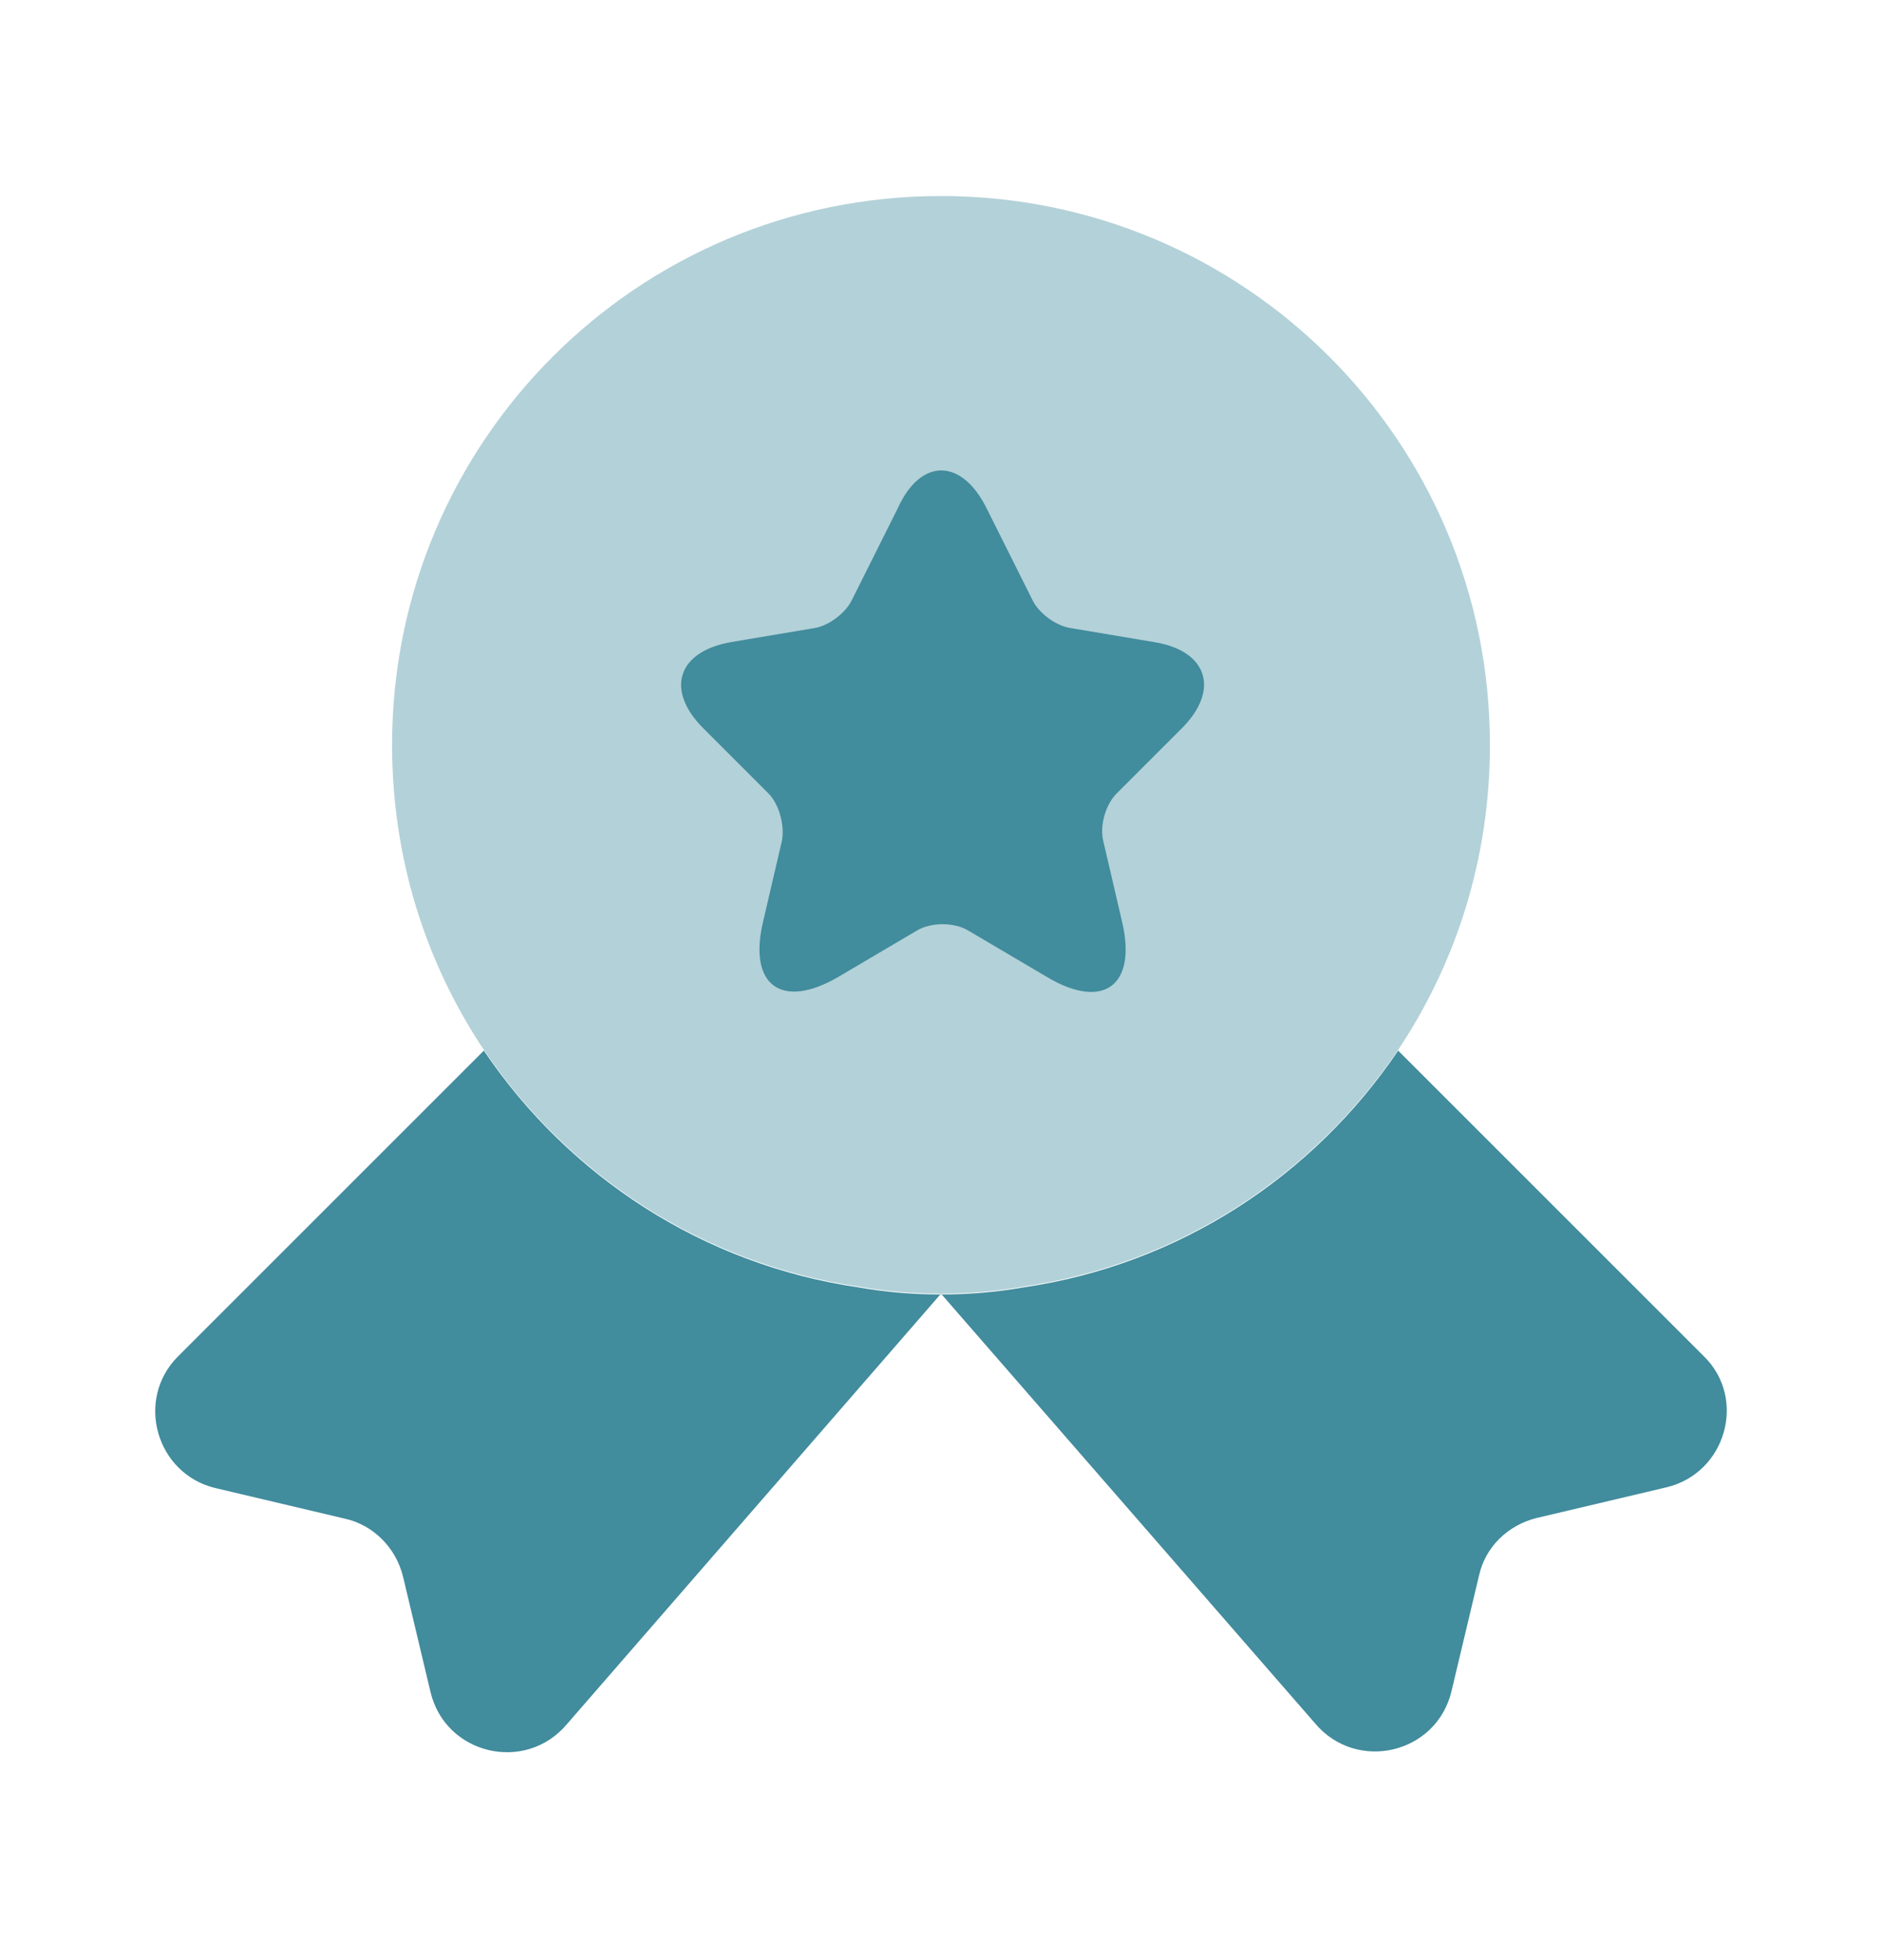 <svg width="24" height="25" viewBox="0 0 24 25" fill="none" xmlns="http://www.w3.org/2000/svg">
<path opacity="0.4" d="M19 9.5C19 10.95 18.57 12.28 17.83 13.39C16.75 14.99 15.04 16.12 13.05 16.41C12.71 16.47 12.36 16.5 12 16.5C11.64 16.5 11.29 16.47 10.95 16.41C8.96 16.12 7.25 14.99 6.17 13.39C5.43 12.28 5 10.95 5 9.5C5 5.63 8.13 2.5 12 2.5C15.87 2.5 19 5.63 19 9.5Z" fill="#418C9D"/>
<path d="M21.25 18.97L19.6 19.36C19.23 19.45 18.94 19.73 18.86 20.1L18.51 21.57C18.32 22.37 17.3 22.61 16.77 21.98L12 16.5L7.23 21.99C6.7 22.62 5.68 22.38 5.49 21.58L5.14 20.11C5.05 19.74 4.76 19.45 4.4 19.37L2.75 18.98C1.99 18.8 1.72 17.85 2.27 17.3L6.17 13.4C7.25 15 8.96 16.13 10.95 16.42C11.29 16.48 11.64 16.51 12 16.51C12.36 16.51 12.71 16.48 13.05 16.42C15.04 16.13 16.75 15 17.83 13.4L21.73 17.3C22.28 17.84 22.01 18.79 21.25 18.97Z" fill="#418C9D"/>
<path d="M12.58 6.48L13.17 7.66C13.25 7.82 13.46 7.98 13.65 8.01L14.72 8.19C15.4 8.3 15.56 8.8 15.07 9.29L14.24 10.12C14.1 10.26 14.02 10.53 14.07 10.73L14.31 11.76C14.5 12.57 14.07 12.89 13.35 12.46L12.35 11.87C12.17 11.76 11.87 11.76 11.69 11.87L10.69 12.46C9.97 12.88 9.54 12.57 9.73 11.76L9.97 10.73C10.01 10.54 9.94 10.26 9.8 10.12L8.97 9.29C8.48 8.8 8.64 8.31 9.32 8.19L10.39 8.01C10.57 7.98 10.78 7.82 10.86 7.66L11.45 6.48C11.74 5.84 12.26 5.84 12.58 6.48Z" fill="#418C9D"/>
</svg>
